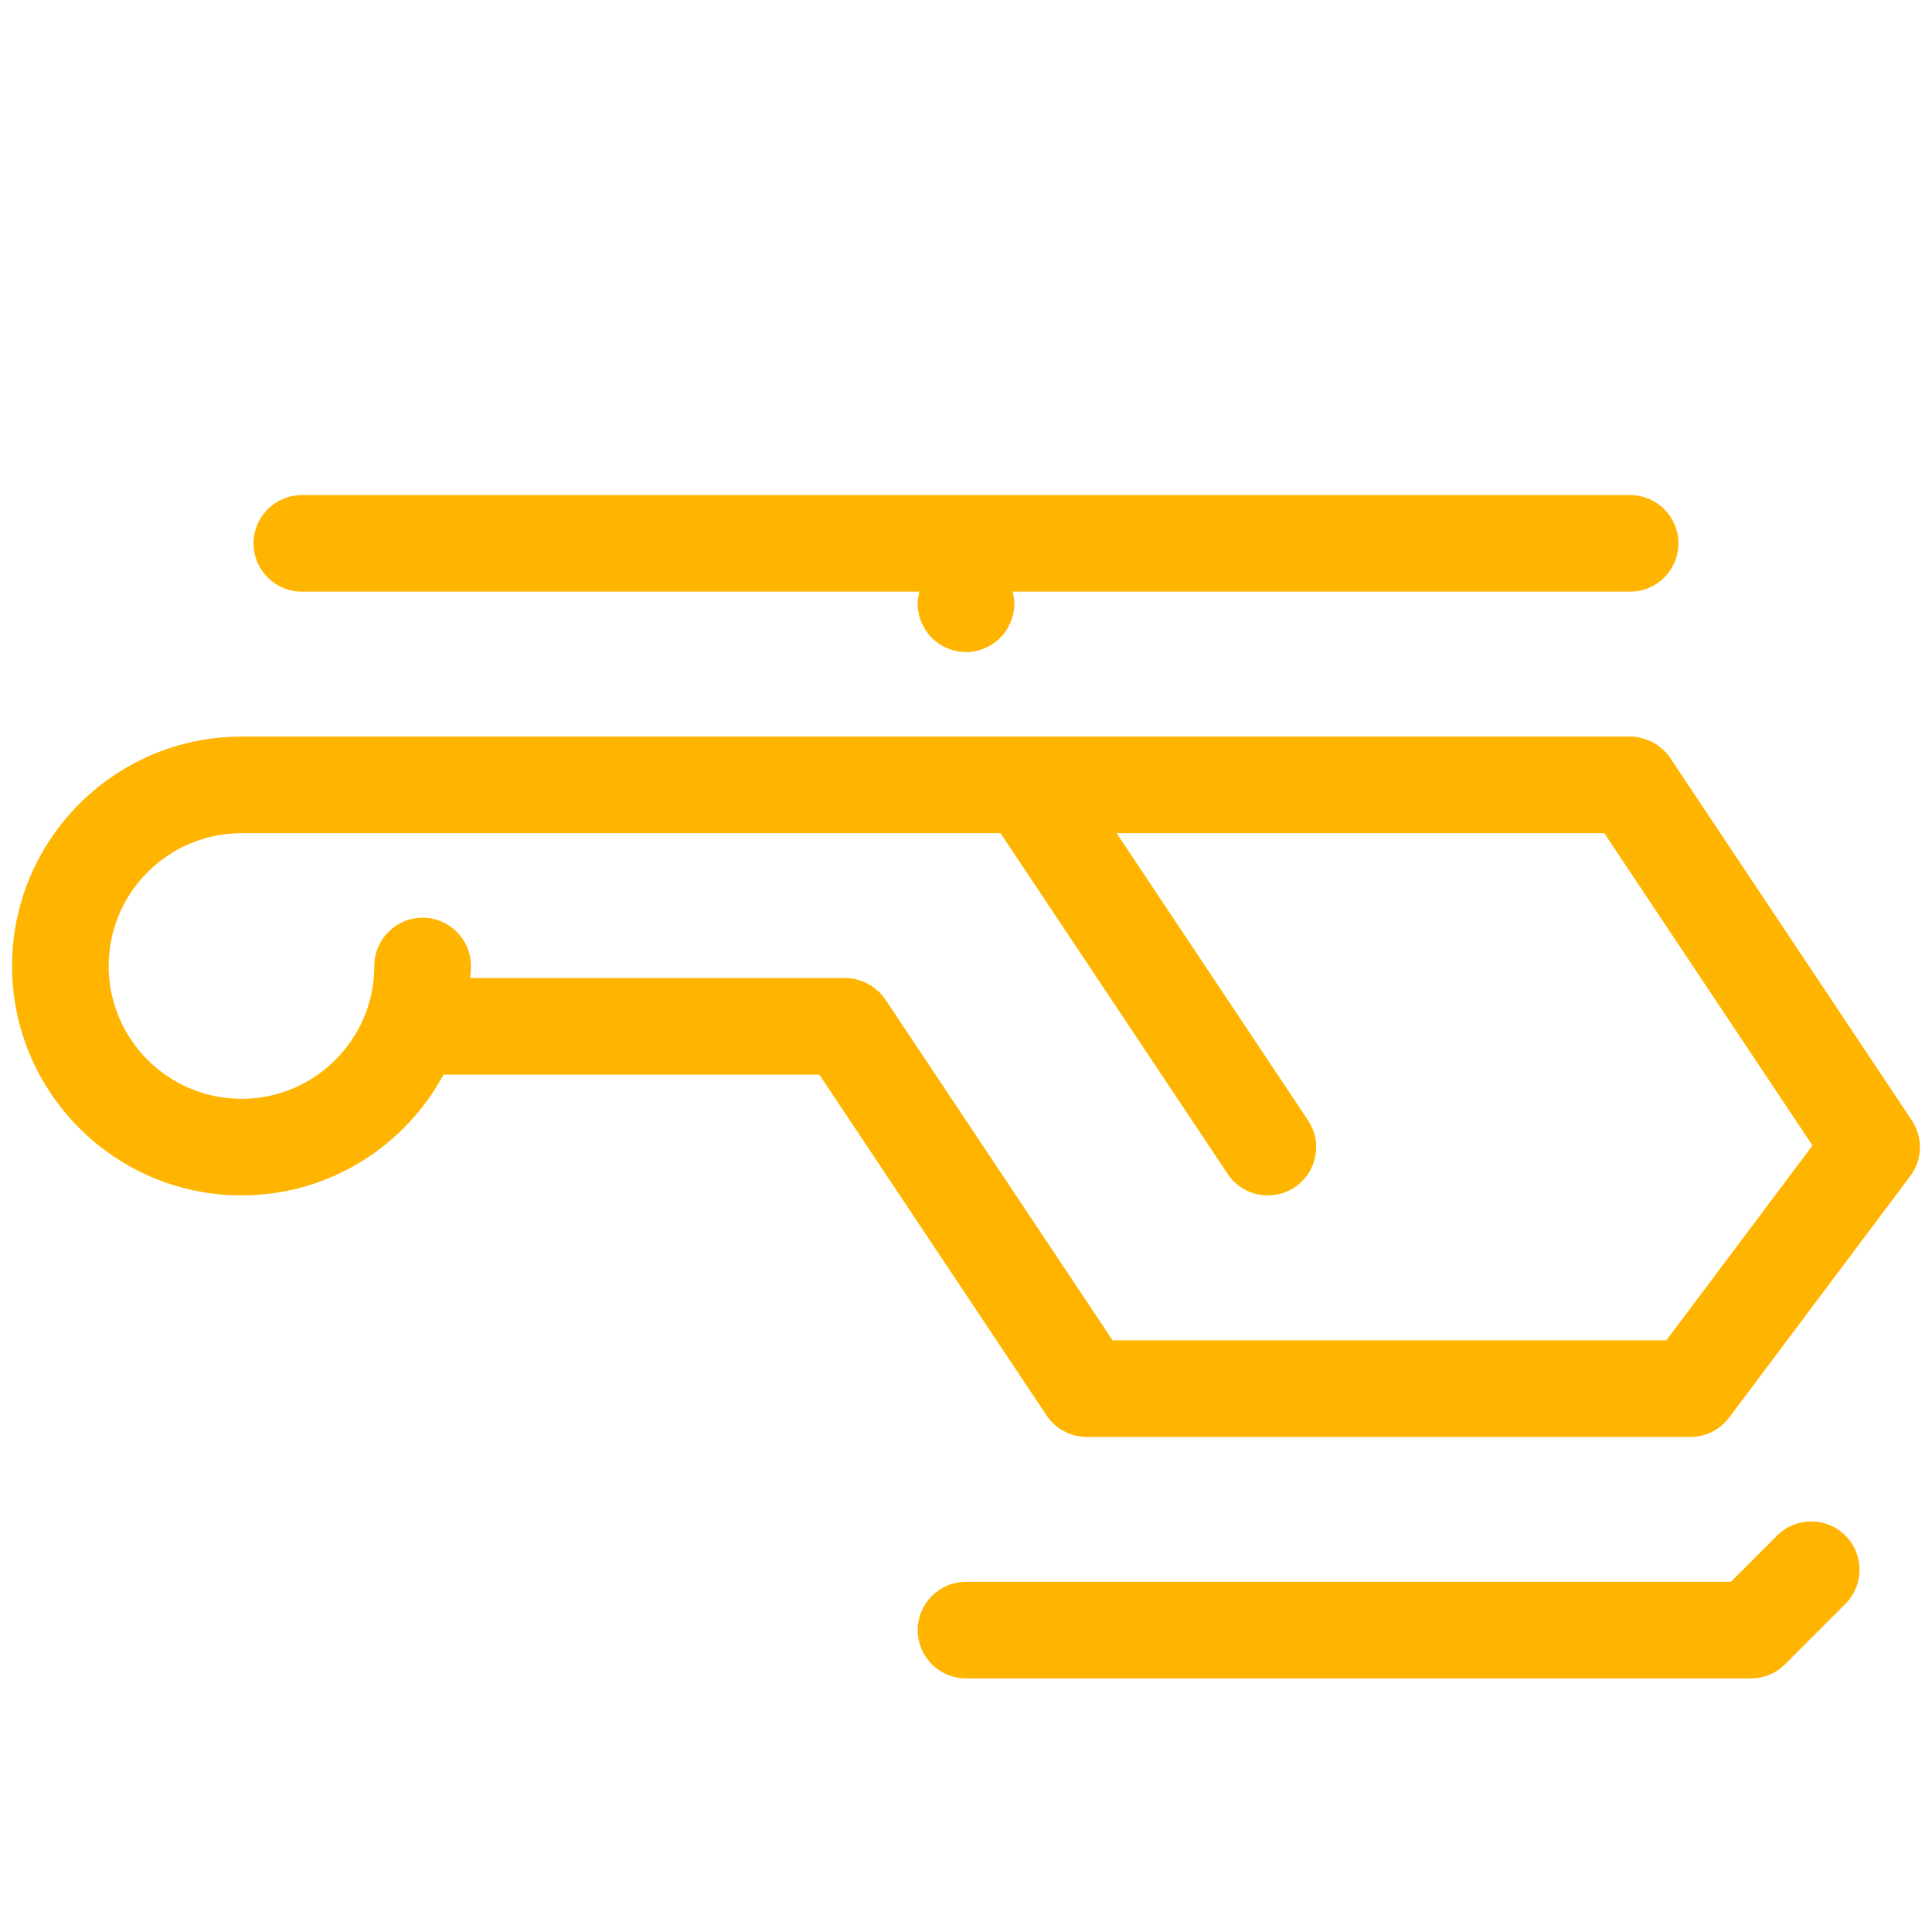 <?xml version="1.0" ?><!DOCTYPE svg  PUBLIC '-//W3C//DTD SVG 1.0//EN'  'http://www.w3.org/TR/2001/REC-SVG-20010904/DTD/svg10.dtd'><svg height="160px" id="icon" style="enable-background:new 0 0 160 160;" version="1.0" viewBox="0 0 160 160" width="160px" xml:space="preserve" xmlns="http://www.w3.org/2000/svg" xmlns:xlink="http://www.w3.org/1999/xlink"><path fill="#ffb500" d="M20,99c7.222,0,13.514-4.052,16.727-10h31.132l18.813,28.219C87.414,118.332,88.663,119,90,119h50  c1.259,0,2.444-0.593,3.2-1.6l15-20c1.018-1.356,1.069-3.208,0.128-4.619l-20-30c-0.001-0.002-0.003-0.004-0.005-0.006  c-0.147-0.219-0.314-0.422-0.5-0.607c-0.091-0.091-0.196-0.162-0.295-0.243c-0.102-0.084-0.197-0.175-0.307-0.249  c-0.111-0.075-0.233-0.128-0.351-0.191c-0.112-0.06-0.218-0.128-0.335-0.177c-0.133-0.055-0.273-0.087-0.411-0.127  c-0.111-0.033-0.217-0.077-0.332-0.1c-0.258-0.052-0.521-0.079-0.785-0.079c-0.002,0-0.005-0.001-0.007-0.001H85.026  c-0.003,0-0.007,0-0.01,0H20C9.523,61,1,69.523,1,80S9.523,99,20,99z M20,69h62.859l18.813,28.219  c0.771,1.156,2.039,1.782,3.332,1.782c0.762,0,1.533-0.218,2.215-0.672c1.838-1.225,2.335-3.709,1.109-5.547L92.474,69h40.385  l17.243,25.864L138,111H92.141L73.328,82.781c-0.001-0.002-0.003-0.004-0.005-0.006c-0.147-0.219-0.314-0.423-0.5-0.608  c-0.093-0.093-0.2-0.166-0.301-0.248c-0.1-0.082-0.193-0.172-0.301-0.244c-0.113-0.076-0.236-0.13-0.355-0.193  c-0.11-0.059-0.215-0.126-0.332-0.175c-0.133-0.055-0.273-0.087-0.412-0.128c-0.111-0.032-0.216-0.077-0.331-0.1  c-0.258-0.052-0.521-0.079-0.785-0.079C70.005,81.001,70.002,81,70,81H38.949C38.967,80.667,39,80.337,39,80c0-2.209-1.791-4-4-4  s-4,1.791-4,4c0,6.065-4.935,11-11,11S9,86.065,9,80S13.935,69,20,69z M80,139c-2.209,0-4-1.791-4-4s1.791-4,4-4h63.343l3.828-3.829  c1.563-1.562,4.095-1.562,5.657,0c1.562,1.563,1.562,4.095,0,5.657l-5,5c-0.75,0.75-1.768,1.171-2.829,1.171H80z M135,49H83.854  C83.94,49.327,84,49.66,84,50c0,1.05-0.43,2.08-1.17,2.83C82.08,53.57,81.05,54,80,54c-1.05,0-2.08-0.43-2.83-1.17  C76.43,52.08,76,51.05,76,50c0-0.34,0.06-0.673,0.146-1H25c-2.209,0-4-1.791-4-4s1.791-4,4-4h110c2.209,0,4,1.791,4,4  S137.209,49,135,49z" id="helicopter"/></svg>